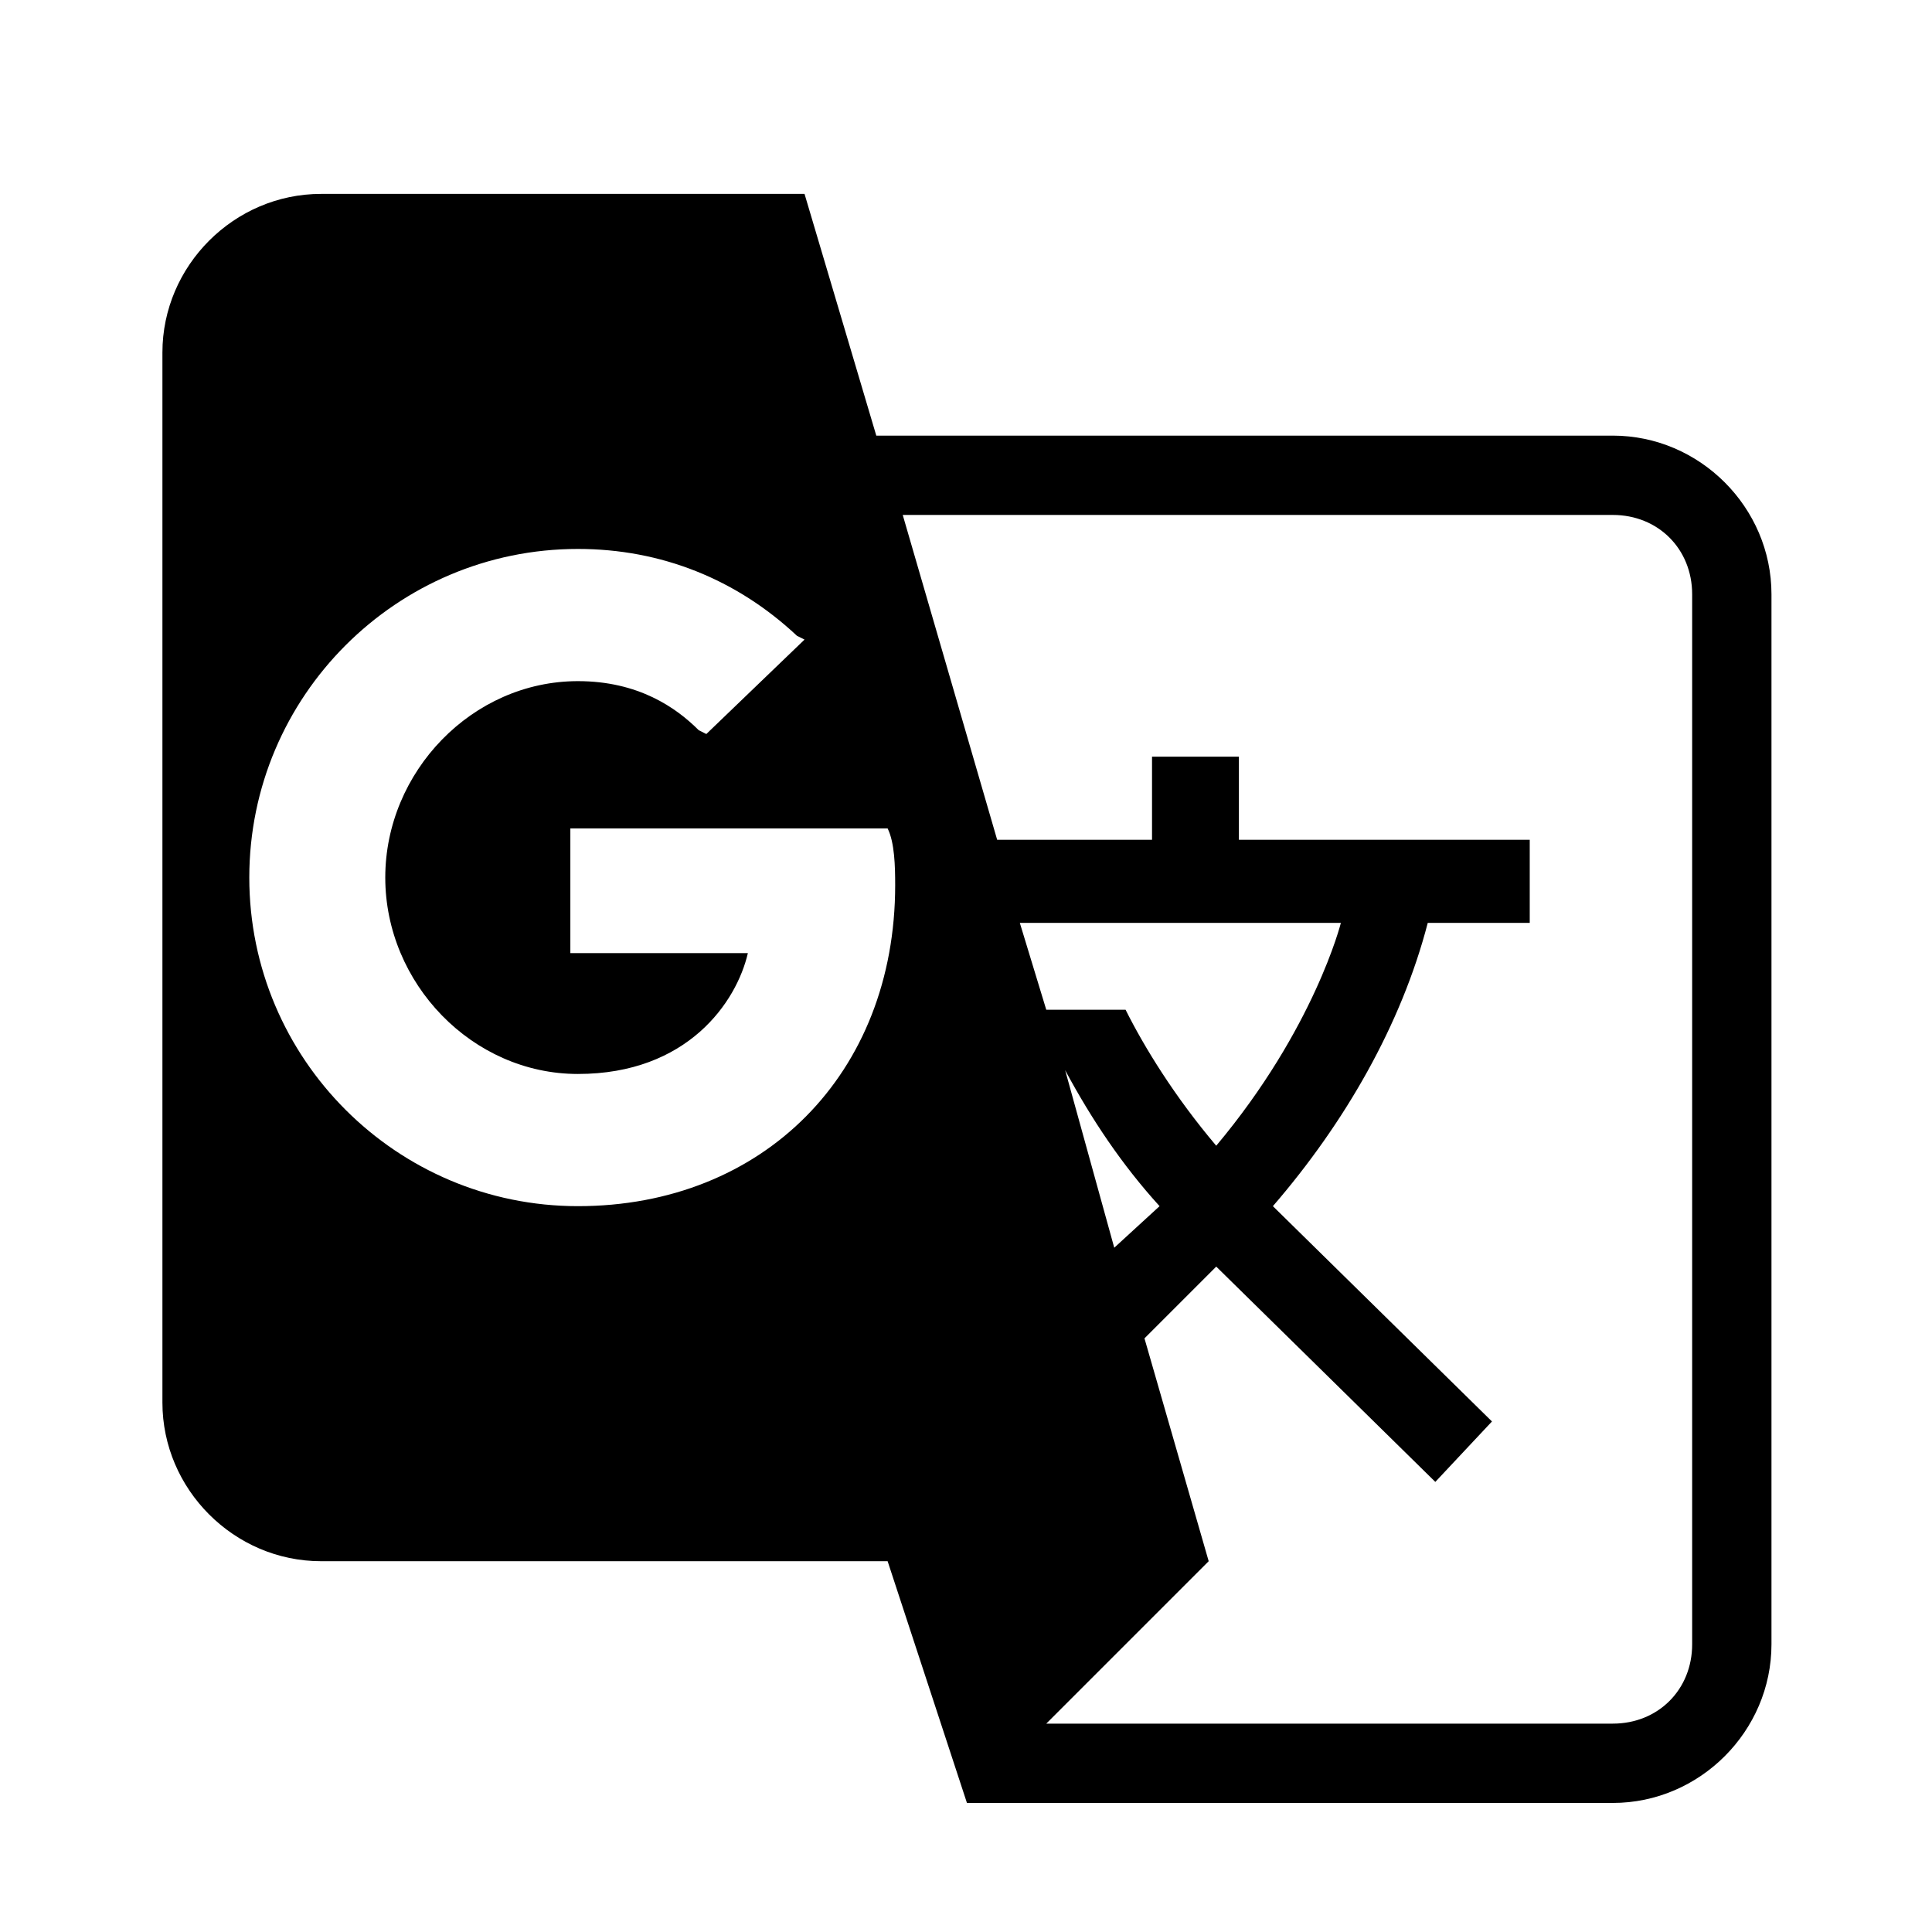 <!-- Generated by IcoMoon.io -->
<svg version="1.1" xmlns="http://www.w3.org/2000/svg" width="1024" height="1024" viewBox="0 0 1024 1024">
<title></title>
<g id="icomoon-ignore">
</g>
<path d="M896.876 871.518v-556.543c0-24.023-18.018-42.041-42.041-42.041h-376.368l50.049 172.168h82.080v-44.043h46.045v44.043h154.151v44.043h-54.053c-14.014 54.053-44.043 106.104-82.080 150.147l116.113 114.111-30.029 32.031-116.113-114.111-38.037 38.037 34.033 118.115-86.084 86.084h300.293c24.023 0 42.041-18.018 42.041-42.041zM596.583 535.19c10.010 20.020 26.025 46.045 48.047 72.070 52.051-62.061 66.065-118.115 66.065-118.115h-170.166l14.014 46.045h42.041zM564.551 567.221l26.025 94.092 24.023-22.022c-20.020-22.022-36.035-46.045-50.049-72.070zM474.463 469.125c0-9.851-0.281-22.583-4.004-30.029h-168.164v66.065h94.092c-6.006 26.025-32.031 64.063-90.088 64.063-56.055 0-102.1-48.047-102.1-104.102s46.045-104.102 102.1-104.102c32.031 0 52.051 14.014 64.063 26.025l4.004 2.002 52.051-50.049-4.004-2.002c-32.031-30.029-72.070-46.045-116.113-46.045-96.094 0-174.17 78.076-174.17 174.17s78.076 174.17 174.17 174.17c98.096 0 168.164-70.068 168.164-170.166zM854.835 230.892c46.045 0 84.082 38.037 84.082 84.082v556.543c0 46.045-38.037 84.082-84.082 84.082h-342.334l-42.041-128.125h-300.293c-46.045 0-84.082-38.037-84.082-84.082v-556.543c0-46.045 38.037-84.082 84.082-84.082h256.25l38.037 128.125h390.381z"></path>
</svg>
